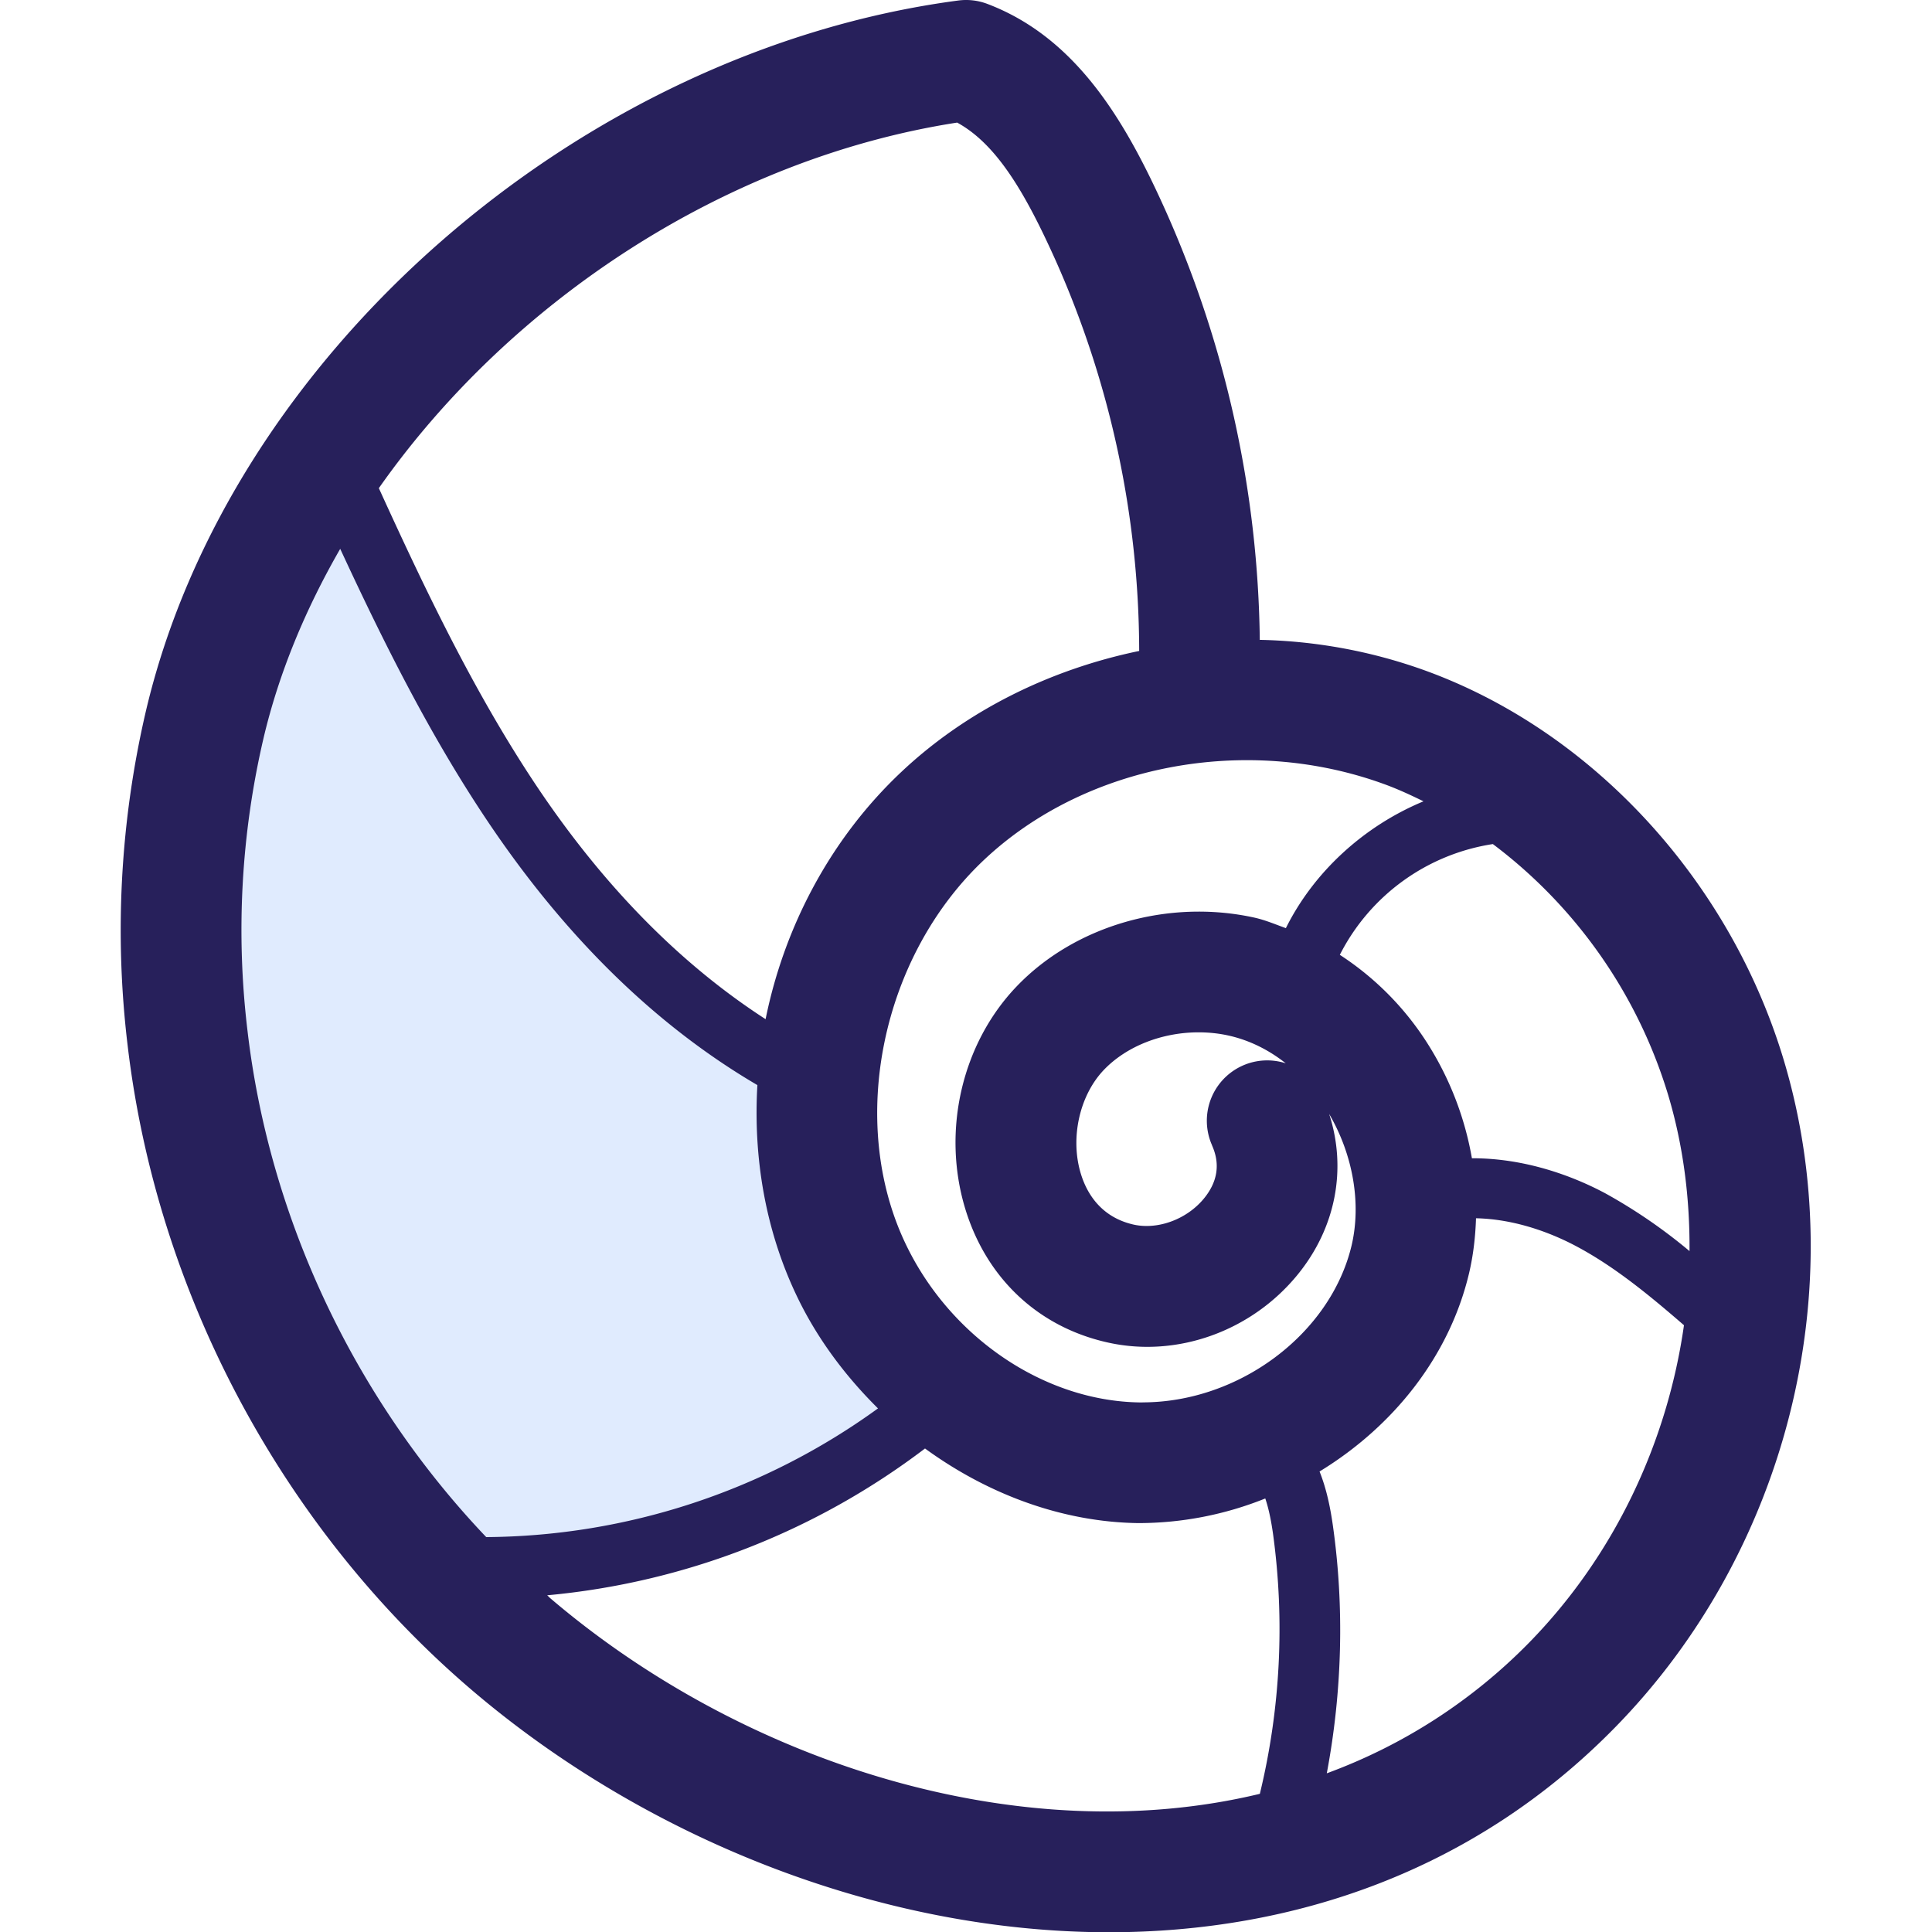 <?xml version="1.0" standalone="no"?><!DOCTYPE svg PUBLIC "-//W3C//DTD SVG 1.1//EN"
        "http://www.w3.org/Graphics/SVG/1.1/DTD/svg11.dtd">
<svg t="1676476491243" class="icon" viewBox="0 0 1024 1024" version="1.1" xmlns="http://www.w3.org/2000/svg"
     p-id="10483" xmlns:xlink="http://www.w3.org/1999/xlink" width="200" height="200">
    <path d="M433.839 569.174s-176.543-73.042-259.151-329.122c0 0-128.104 169.824-66.675 360.156s137.254 236.979 137.254 236.979 199.131-23.931 255.504-101.229c0 0-61.109-26.875-66.931-166.785z"
          fill="#E0EBFE" p-id="10484"></path>
    <path d="M754.642 355.134a274.412 274.412 0 0 0-86.928-15.997 574.676 574.676 0 0 0-49.751-227.093C597.2 65.716 571.349 20.317 523.358 2.08a31.77 31.77 0 0 0-15.581-1.792C306.439 26.972 121.385 188.925 77.298 377.018a511.264 511.264 0 0 0-9.662 176.991c15.485 131.399 81.969 255.952 182.366 341.696 92.463 78.897 216.919 128.424 337.792 128.424 98.19 0 194.012-32.666 268.43-108.78 90.799-92.815 125.768-231.54 89.199-353.501-28.667-95.438-101.741-174.687-190.78-206.713z m-247.313-290.153c21.18 11.582 36.377 37.849 52.278 73.266a511.136 511.136 0 0 1 44.184 206.777c-47.255 9.79-91.503 31.578-125.96 64.02-37.497 35.257-62.1 81.969-72.05 131.143-44.28-28.635-85.04-69.395-121.033-123.081-33.082-49.399-59.253-104.172-83.952-158.37 69.811-99.373 184.093-174.751 306.502-193.756zM131.208 546.554a447.276 447.276 0 0 1 8.382-154.947c8.19-34.937 22.332-68.755 40.728-100.717 22.78 49.175 47.351 98.445 77.873 144.005 41.848 62.484 90.127 109.099 143.237 140.23-2.24 38.265 4.223 76.69 20.636 111.243 10.75 22.716 25.819 42.808 43.288 60.117a357.853 357.853 0 0 1-207.641 68.211c-69.267-72.754-114.762-168.16-126.504-268.142z m536.539 404.212c-126.76 30.522-273.549-16.157-376.185-103.756-0.544-0.48-0.992-1.024-1.536-1.472a389.911 389.911 0 0 0 200.25-77.809c33.37 24.315 72.882 39.033 113.131 39.545a180.446 180.446 0 0 0 67.219-13.054c1.984 5.855 3.199 12.414 4.095 18.684a371.258 371.258 0 0 1-6.975 137.862z m-62.164-207.449h-1.344c-50.774-0.64-100.781-34.553-124.393-84.368-30.682-64.628-12.702-152.035 41.816-203.29 53.526-50.359 138.374-66.579 211.288-40.312 7.359 2.624 14.493 5.919 21.532 9.374-31.226 12.958-57.973 37.081-72.946 67.219-5.503-1.984-10.878-4.287-16.605-5.567-45.655-10.078-95.118 4.159-125.992 36.345-29.115 30.33-39.833 76.562-27.387 117.802 11.198 36.953 38.713 62.836 75.57 71.027 36.665 8.222 76.146-5.919 100.653-35.961 20.22-24.795 26.171-55.989 16.701-85.168 12.67 21.66 17.117 47.479 11.902 69.683-11.134 46.903-59.637 83.184-110.795 83.184z m36.825-136.198c4.383 9.758 2.975 19.196-4.223 28.027-9.054 11.07-24.315 16.733-37.209 13.949-17.661-3.935-25.083-16.925-28.155-27.131-5.695-18.844-0.64-41.432 12.286-54.934 12.158-12.67 31.034-19.868 50.167-19.868 5.311 0 10.654 0.544 15.837 1.696 10.878 2.4 21.18 7.455 30.362 14.717a31.994 31.994 0 0 0-39.033 43.512z m168.096 263.47a289.897 289.897 0 0 1-107.276 69.299c8.158-43.32 9.374-88.079 3.199-131.495-1.28-8.958-3.231-18.972-7.039-28.475 38.905-23.74 68.755-60.821 79.249-105.1 2.24-9.502 3.359-19.292 3.679-29.115 20.764 0.448 39.992 7.775 53.526 15.037 20.348 10.878 38.841 26.203 56.693 41.656-8.83 62.164-36.889 122.057-82.033 168.192z m40.408-238.067c-17.469-9.342-42.744-18.684-70.771-18.62a166.913 166.913 0 0 0-23.1-60.149 155.043 155.043 0 0 0-46.903-47.671 109.643 109.643 0 0 1 81.105-58.709 260.751 260.751 0 0 1 92.879 132.871c8.094 26.971 11.55 54.902 11.358 82.864a281.291 281.291 0 0 0-44.568-30.586z"
          fill="#27205b" p-id="10485" data-spm-anchor-id="a313x.7781069.0.i45" class=""></path>
</svg>